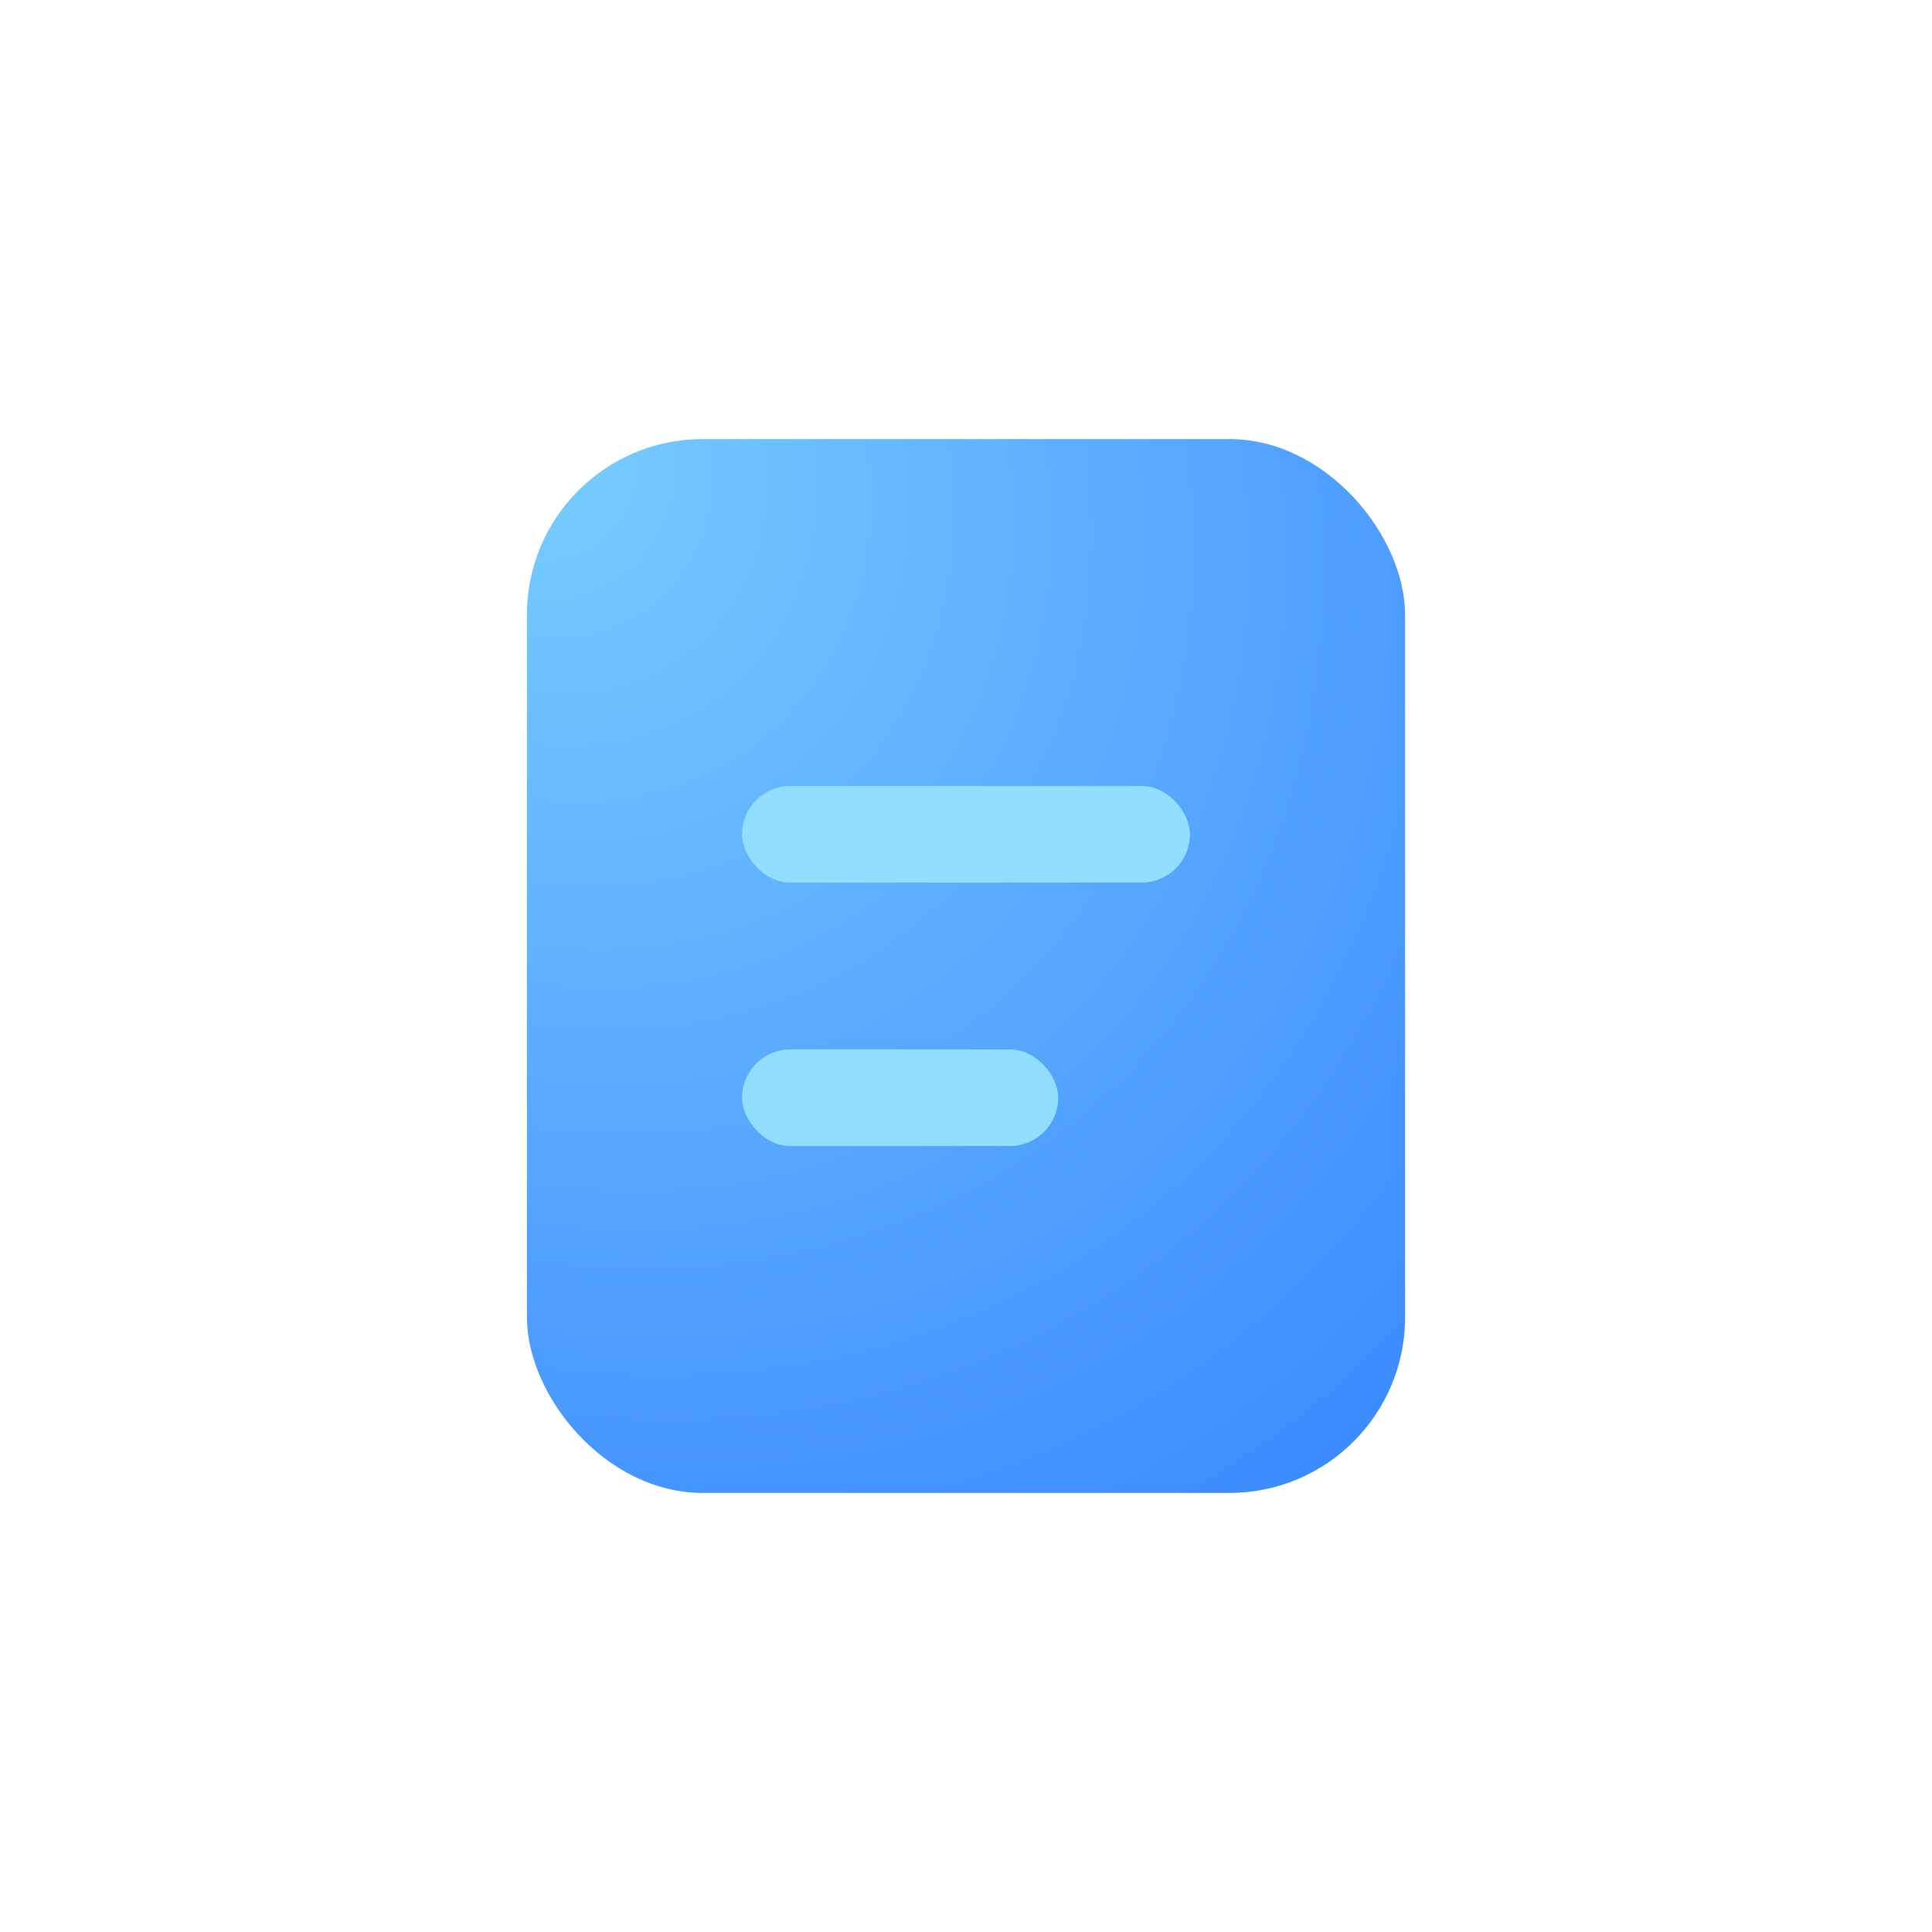 <svg width="44" height="44" viewBox="0 0 44 44" fill="none" xmlns="http://www.w3.org/2000/svg">
<rect x="12" y="10" width="20" height="24" rx="4" fill="url(#paint0_radial)"/>
<rect x="16.95" y="17.95" width="10.1" height="2.1" rx="1.05" fill="#92DEFF" stroke="#92DEFF" stroke-width="0.1"/>
<rect x="16.95" y="23.95" width="7.1" height="2.1" rx="1.05" fill="#92DEFF" stroke="#92DEFF" stroke-width="0.1"/>
<defs>
<radialGradient id="paint0_radial" cx="0" cy="0" r="1" gradientUnits="userSpaceOnUse" gradientTransform="translate(12 10) rotate(50.194) scale(31.241 26.653)">
<stop stop-color="#78CEFF"/>
<stop offset="1" stop-color="#3988FF"/>
</radialGradient>
</defs>
</svg>
